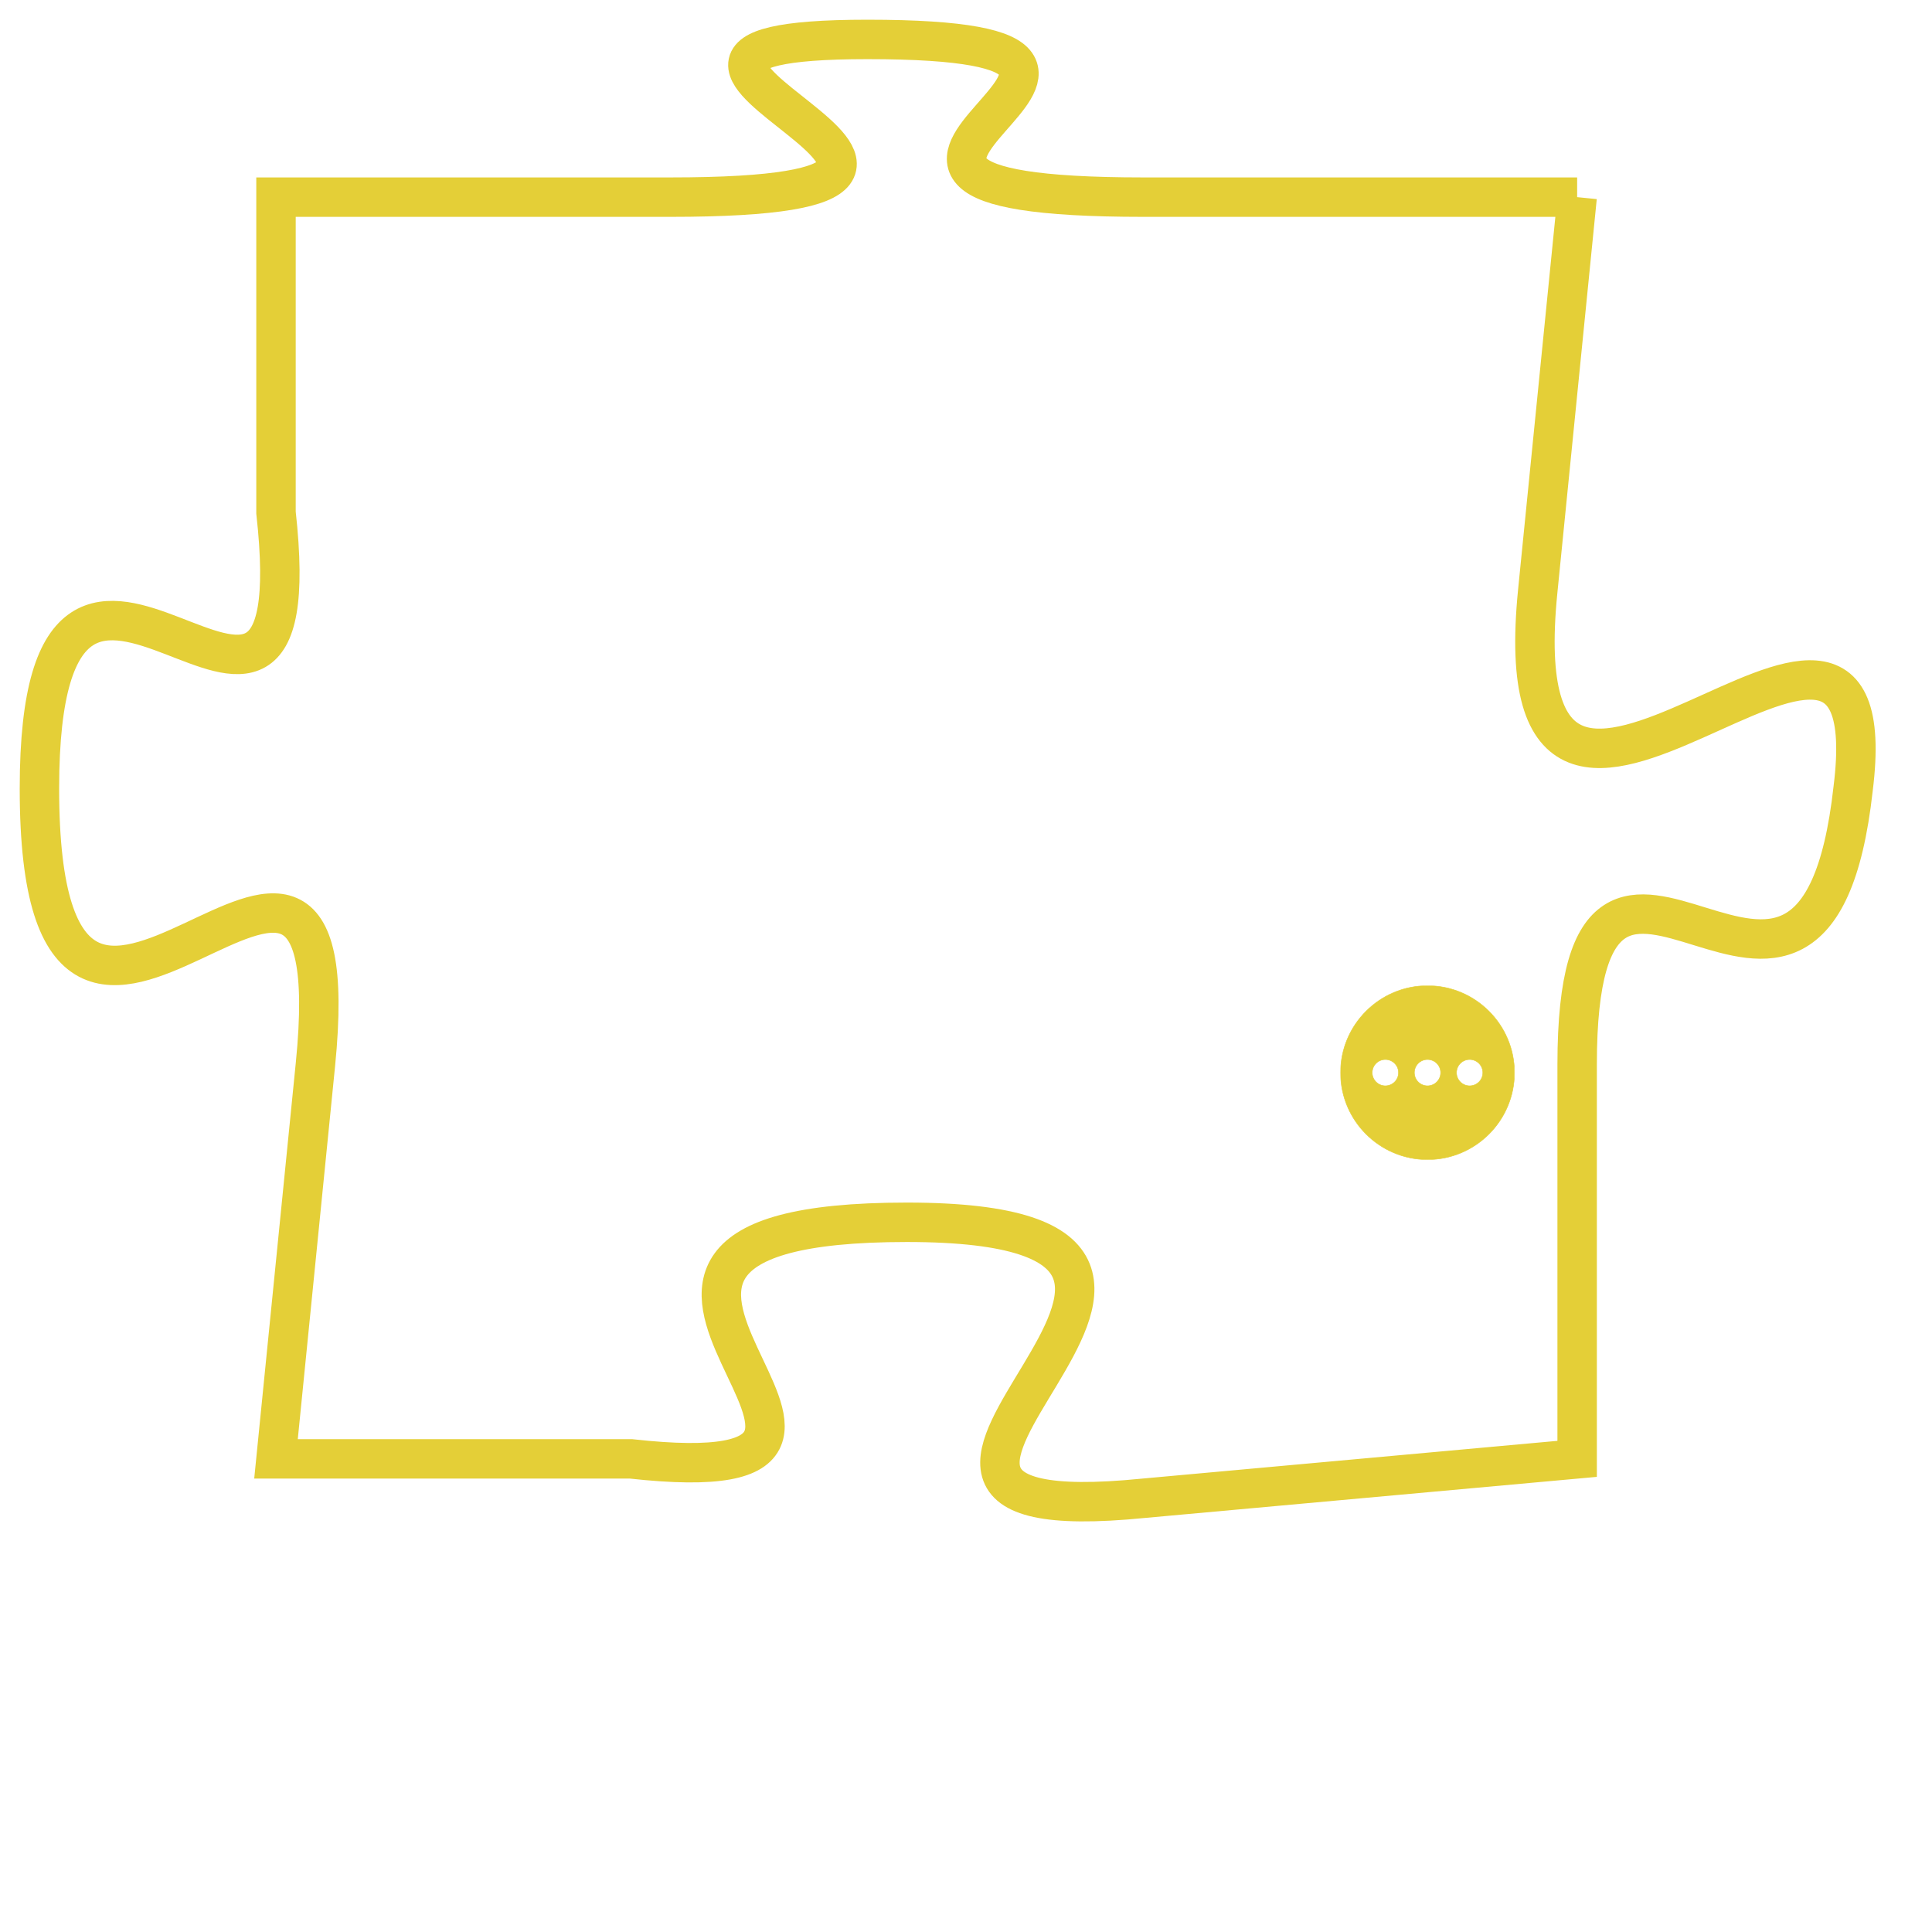 <svg version="1.1" xmlns="http://www.w3.org/2000/svg" xmlns:xlink="http://www.w3.org/1999/xlink" fill="transparent" x="0" y="0" width="350" height="350" preserveAspectRatio="xMinYMin slice"><style type="text/css">.links{fill:transparent;stroke: #E4CF37;}.links:hover{fill:#63D272; opacity:0.4;}</style><defs><g id="allt"><path id="t9142" d="M1419,2240 L1408,2240 C1397,2240 1411,2236 1401,2236 C1392,2236 1407,2240 1396,2240 L1386,2240 1386,2240 L1386,2248 C1387,2257 1380,2245 1380,2255 C1380,2266 1388,2252 1387,2262 L1386,2272 1386,2272 L1395,2272 C1404,2273 1391,2266 1402,2266 C1413,2266 1398,2274 1408,2273 L1419,2272 1419,2272 L1419,2262 C1419,2253 1425,2264 1426,2255 C1427,2247 1417,2260 1418,2250 L1419,2240"/></g><clipPath id="c" clipRule="evenodd" fill="transparent"><use href="#t9142"/></clipPath></defs><svg viewBox="1379 2235 49 40" preserveAspectRatio="xMinYMin meet"><svg width="4380" height="2430"><g><image crossorigin="anonymous" x="0" y="0" href="https://nftpuzzle.license-token.com/assets/completepuzzle.svg" width="100%" height="100%" /><g class="links"><use href="#t9142"/></g></g></svg><svg x="1413" y="2260" height="9%" width="9%" viewBox="0 0 330 330"><g><a xlink:href="https://nftpuzzle.license-token.com/" class="links"><title>See the most innovative NFT based token software licensing project</title><path fill="#E4CF37" id="more" d="M165,0C74.019,0,0,74.019,0,165s74.019,165,165,165s165-74.019,165-165S255.981,0,165,0z M85,190 c-13.785,0-25-11.215-25-25s11.215-25,25-25s25,11.215,25,25S98.785,190,85,190z M165,190c-13.785,0-25-11.215-25-25 s11.215-25,25-25s25,11.215,25,25S178.785,190,165,190z M245,190c-13.785,0-25-11.215-25-25s11.215-25,25-25 c13.785,0,25,11.215,25,25S258.785,190,245,190z"></path></a></g></svg></svg></svg>